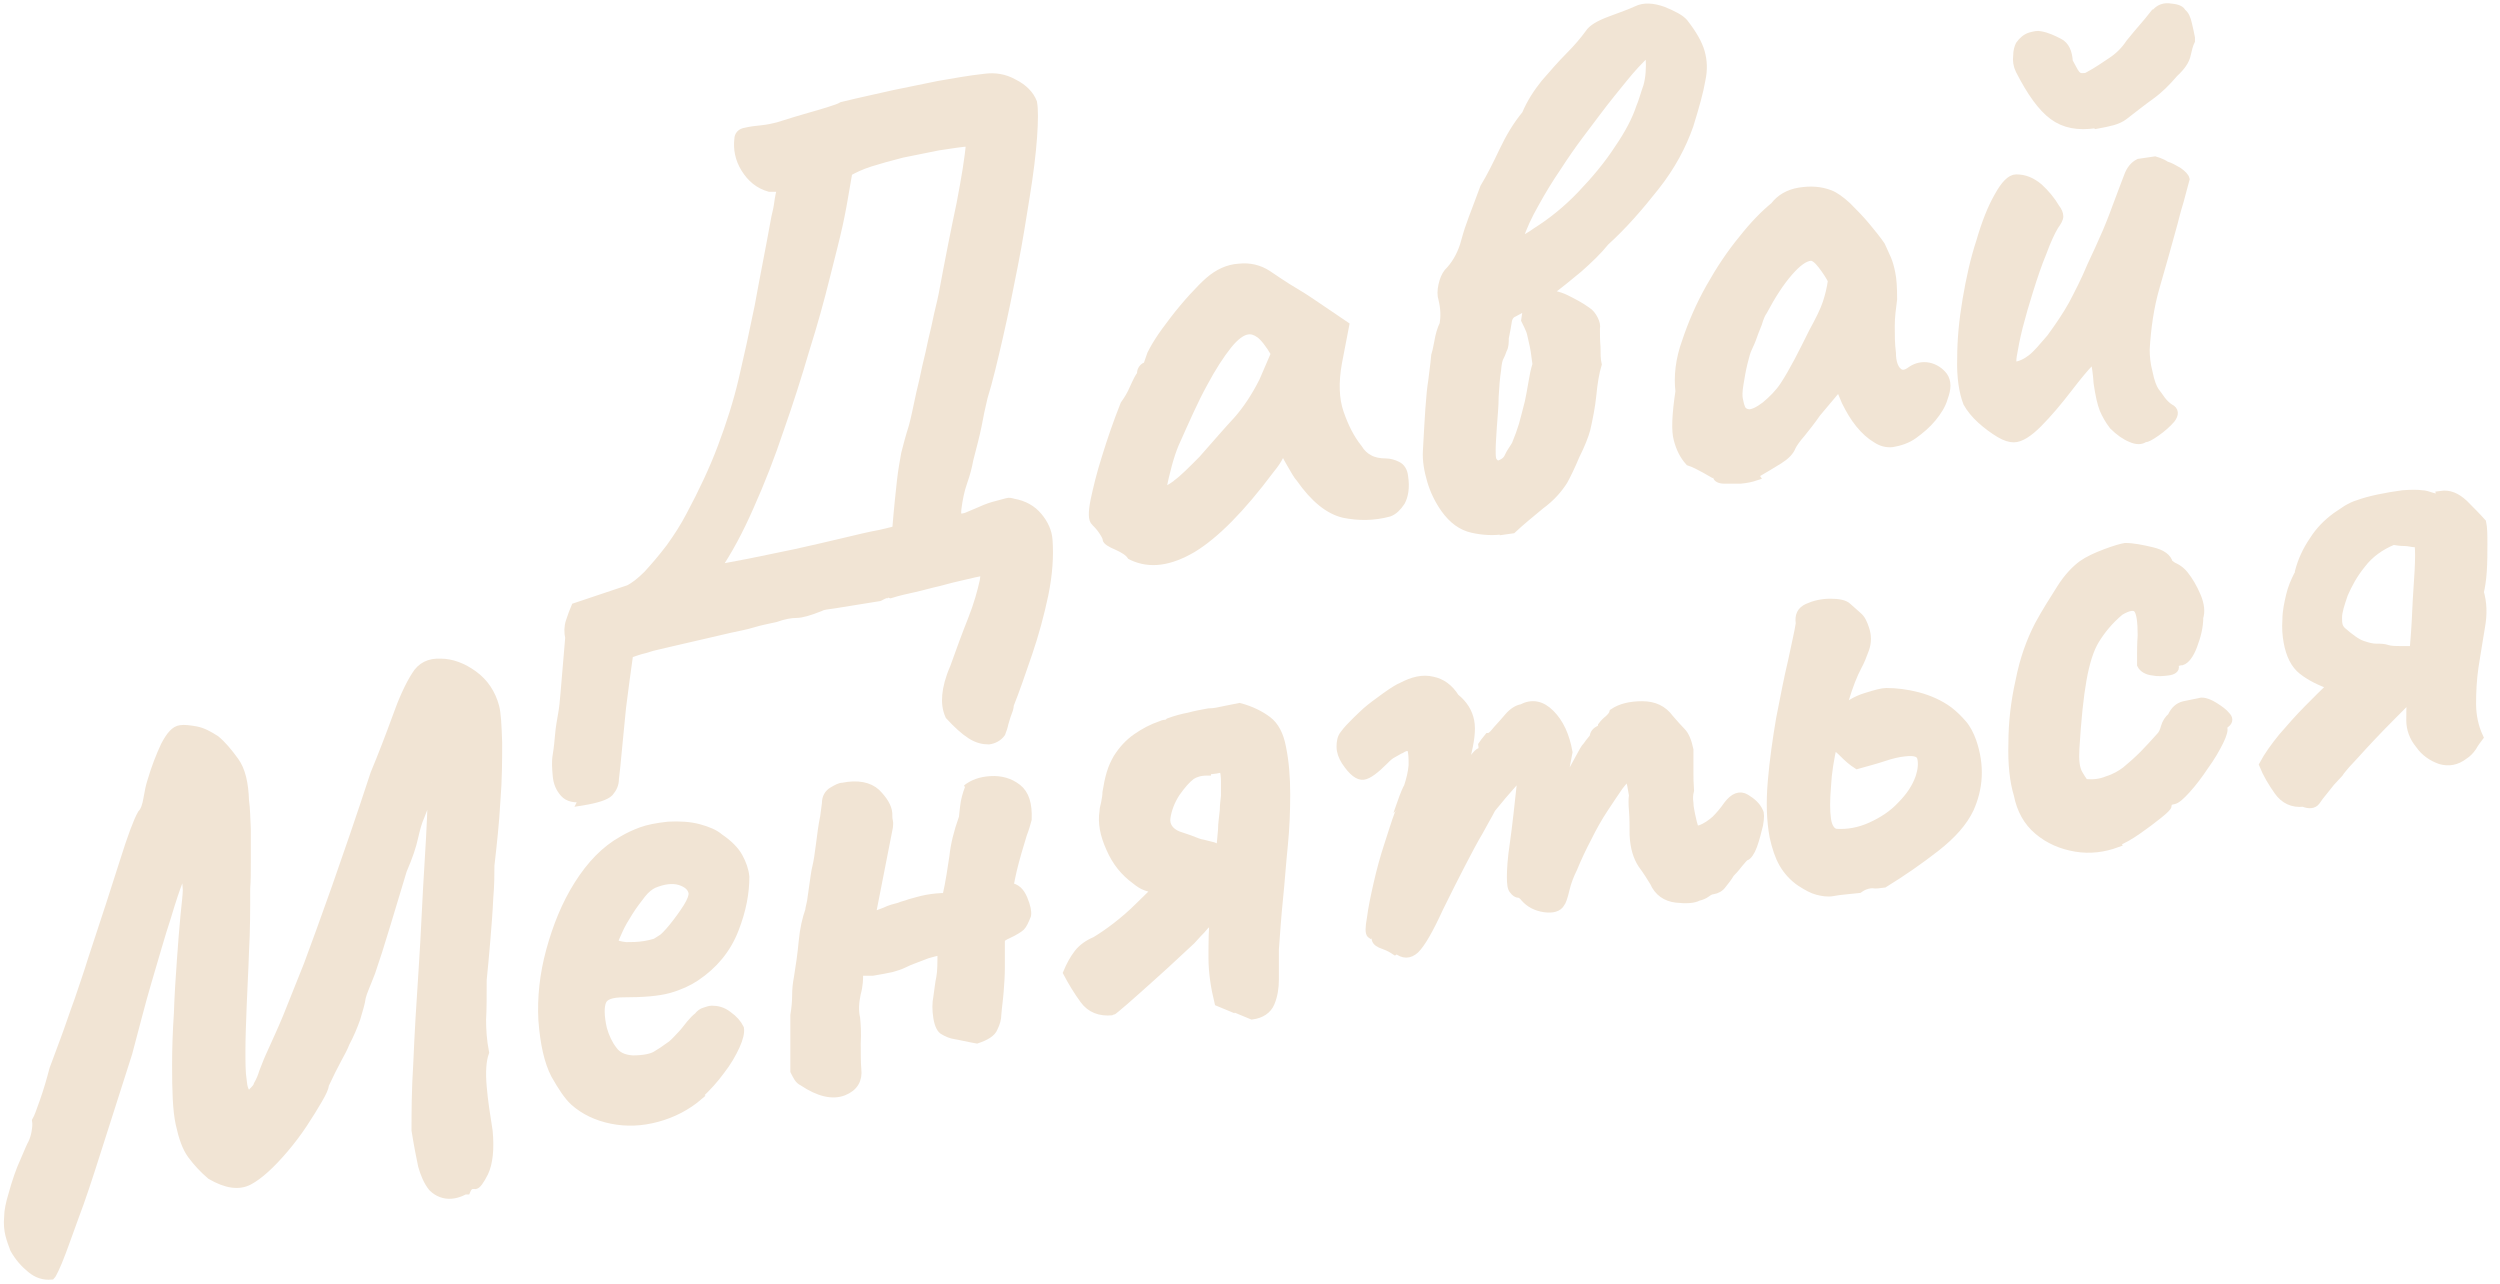 <svg width="74" height="38" viewBox="0 0 74 38" fill="none" xmlns="http://www.w3.org/2000/svg">
<g clip-path="url(#clip0_151_198)">
<path d="M17.278 23.613C17.014 23.648 16.82 23.613 16.696 23.471C16.573 23.329 16.502 23.169 16.485 22.956C16.467 22.744 16.45 22.548 16.485 22.353C16.52 22.14 16.538 21.945 16.555 21.75C16.573 21.537 16.608 21.342 16.643 21.147C16.679 20.952 16.696 20.757 16.714 20.544L16.855 18.876C16.82 18.716 16.82 18.557 16.873 18.397C16.925 18.237 16.978 18.096 17.031 17.971L18.618 17.439C18.759 17.368 18.953 17.226 19.165 17.013C19.376 16.783 19.605 16.517 19.834 16.215C20.064 15.896 20.258 15.594 20.434 15.257C20.804 14.565 21.122 13.891 21.368 13.235C21.615 12.578 21.827 11.922 21.985 11.248C22.144 10.574 22.303 9.846 22.462 9.066C22.602 8.285 22.779 7.416 22.955 6.44C22.99 6.298 23.026 6.138 23.043 5.997C23.061 5.855 23.096 5.695 23.131 5.553C23.079 5.553 23.008 5.553 22.92 5.553C22.832 5.553 22.779 5.553 22.779 5.553C22.462 5.464 22.232 5.269 22.056 4.985C21.88 4.701 21.827 4.4 21.862 4.116C21.862 4.01 21.933 3.921 22.074 3.903C22.215 3.868 22.373 3.85 22.55 3.832C22.726 3.814 22.885 3.779 23.026 3.743C23.414 3.619 23.713 3.531 23.96 3.46C24.207 3.389 24.401 3.335 24.559 3.282C24.718 3.229 24.842 3.194 24.93 3.14C25.512 2.998 26.023 2.892 26.481 2.786C26.922 2.697 27.363 2.608 27.786 2.519C28.209 2.448 28.668 2.36 29.161 2.307C29.443 2.271 29.725 2.307 30.007 2.466C30.29 2.608 30.483 2.803 30.572 3.034C30.607 3.229 30.607 3.566 30.572 4.063C30.536 4.56 30.466 5.127 30.36 5.784C30.254 6.44 30.148 7.132 30.007 7.842C29.866 8.569 29.725 9.261 29.567 9.953C29.408 10.645 29.267 11.248 29.108 11.762C29.038 12.046 28.985 12.312 28.932 12.596C28.879 12.862 28.791 13.199 28.685 13.607C28.65 13.802 28.597 14.015 28.509 14.264C28.421 14.512 28.368 14.778 28.332 15.062C28.315 15.222 28.332 15.31 28.403 15.328C28.474 15.328 28.562 15.328 28.703 15.257C28.844 15.204 28.985 15.133 29.161 15.062C29.337 14.991 29.479 14.955 29.619 14.92C29.69 14.902 29.761 14.884 29.814 14.867C29.866 14.849 29.937 14.867 29.99 14.884C30.307 14.938 30.554 15.08 30.73 15.293C30.907 15.505 31.012 15.736 31.03 15.984C31.065 16.463 31.03 16.996 30.907 17.599C30.783 18.184 30.625 18.77 30.431 19.337C30.237 19.905 30.06 20.419 29.884 20.863C29.884 20.952 29.849 21.04 29.814 21.129C29.778 21.218 29.761 21.306 29.725 21.413C29.708 21.502 29.672 21.608 29.637 21.697C29.549 21.821 29.408 21.892 29.267 21.91C29.108 21.91 28.932 21.874 28.738 21.75C28.544 21.626 28.332 21.431 28.103 21.182C28.015 20.987 27.997 20.792 28.015 20.579C28.033 20.366 28.103 20.082 28.244 19.763C28.421 19.266 28.597 18.787 28.773 18.344C28.95 17.9 29.055 17.51 29.126 17.191L29.161 16.907C28.932 16.942 28.72 16.996 28.491 17.049C28.262 17.102 28.033 17.155 27.786 17.226C27.539 17.279 27.31 17.35 27.063 17.404C26.816 17.457 26.587 17.51 26.358 17.581C26.305 17.563 26.27 17.546 26.235 17.581C26.199 17.581 26.129 17.616 26.023 17.67L24.701 17.883L24.454 17.918C24.454 17.918 24.33 17.936 24.277 17.971C23.96 18.096 23.731 18.166 23.572 18.166C23.414 18.166 23.202 18.202 22.955 18.291C22.726 18.344 22.514 18.379 22.285 18.45C22.056 18.521 21.827 18.557 21.598 18.61C21.368 18.663 21.139 18.716 20.91 18.77C20.681 18.823 20.452 18.876 20.222 18.929C19.993 18.983 19.764 19.036 19.535 19.089C19.376 19.124 19.235 19.16 19.076 19.213C18.918 19.249 18.777 19.302 18.618 19.355C18.547 19.852 18.477 20.384 18.407 20.934C18.354 21.502 18.301 21.981 18.265 22.389C18.23 22.797 18.195 23.027 18.195 23.063C18.195 23.205 18.142 23.329 18.036 23.453C17.93 23.56 17.666 23.648 17.225 23.719L17.278 23.613ZM21.174 16.854C21.404 16.8 21.739 16.747 22.179 16.659C22.602 16.57 23.061 16.481 23.555 16.375C24.031 16.268 24.507 16.162 24.947 16.055C25.388 15.949 25.758 15.86 26.058 15.807C26.358 15.736 26.517 15.7 26.534 15.683C26.587 15.026 26.64 14.547 26.675 14.228C26.71 13.909 26.763 13.643 26.799 13.43C26.852 13.217 26.922 12.951 27.028 12.614C27.098 12.348 27.151 12.082 27.204 11.833C27.257 11.567 27.328 11.319 27.38 11.053C27.433 10.786 27.504 10.538 27.557 10.272C27.61 10.006 27.68 9.758 27.733 9.491C27.786 9.225 27.857 8.977 27.909 8.711C28.103 7.664 28.28 6.777 28.438 6.032C28.579 5.287 28.685 4.684 28.72 4.205C28.438 4.222 28.121 4.276 27.768 4.329C27.416 4.4 27.063 4.471 26.71 4.542C26.358 4.631 26.041 4.719 25.758 4.808C25.476 4.897 25.265 5.003 25.106 5.092L24.965 5.908C24.965 5.908 24.912 6.227 24.824 6.635C24.736 7.043 24.595 7.575 24.436 8.214C24.277 8.853 24.084 9.562 23.837 10.343C23.608 11.123 23.361 11.904 23.079 12.702C22.814 13.501 22.514 14.264 22.197 14.973C21.88 15.7 21.545 16.322 21.192 16.836L21.174 16.854Z" fill="#F1E4D4" stroke="#F1E4D4" stroke-width="0.25"/>
<path d="M33.481 16.445C33.41 16.339 33.269 16.25 33.075 16.161C32.864 16.073 32.758 16.002 32.758 15.948C32.758 15.895 32.705 15.807 32.634 15.7C32.564 15.594 32.476 15.505 32.423 15.452C32.335 15.381 32.335 15.168 32.405 14.813C32.476 14.476 32.581 14.033 32.74 13.536C32.899 13.021 33.075 12.507 33.287 11.975C33.375 11.851 33.481 11.691 33.569 11.478C33.657 11.283 33.727 11.141 33.78 11.088C33.78 11.034 33.78 10.981 33.816 10.928C33.851 10.875 33.904 10.839 33.957 10.839L34.08 10.485C34.08 10.485 34.168 10.307 34.292 10.112C34.415 9.917 34.574 9.704 34.75 9.473C34.926 9.243 35.12 9.012 35.314 8.799C35.508 8.586 35.667 8.427 35.79 8.32C36.055 8.09 36.354 7.948 36.672 7.93C36.989 7.894 37.271 7.965 37.518 8.125C37.571 8.16 37.677 8.231 37.835 8.338C37.994 8.444 38.188 8.569 38.4 8.693C38.611 8.817 38.787 8.941 38.946 9.047L39.81 9.633L39.598 10.733C39.493 11.318 39.51 11.815 39.651 12.223C39.792 12.631 39.969 12.986 40.198 13.27C40.286 13.412 40.392 13.518 40.533 13.589C40.656 13.66 40.833 13.695 41.026 13.695C41.132 13.695 41.256 13.731 41.361 13.784C41.467 13.837 41.538 13.944 41.555 14.104C41.608 14.441 41.555 14.689 41.467 14.849C41.361 15.008 41.256 15.115 41.115 15.168C40.656 15.292 40.215 15.292 39.775 15.203C39.334 15.097 38.911 14.76 38.488 14.157C38.417 14.086 38.329 13.926 38.206 13.713C38.082 13.5 38.012 13.358 37.994 13.287C37.941 13.358 37.888 13.465 37.818 13.589C37.747 13.713 37.659 13.82 37.589 13.908C36.725 15.062 35.967 15.824 35.297 16.232C34.627 16.623 34.045 16.711 33.516 16.463L33.481 16.445ZM34.838 14.316C35.032 14.175 35.279 13.926 35.596 13.607C36.019 13.128 36.354 12.738 36.636 12.436C36.901 12.134 37.165 11.744 37.395 11.283L37.747 10.467C37.571 10.165 37.412 9.97 37.289 9.881C37.165 9.793 37.042 9.757 36.936 9.775C36.76 9.793 36.548 9.952 36.337 10.218C36.125 10.485 35.878 10.857 35.614 11.354C35.349 11.833 35.085 12.436 34.768 13.146C34.627 13.483 34.503 13.944 34.38 14.547C34.486 14.547 34.627 14.476 34.821 14.334L34.838 14.316Z" fill="#F1E4D4" stroke="#F1E4D4" stroke-width="0.25"/>
<path d="M44.517 15.682C44.218 15.736 43.9 15.718 43.583 15.647C43.266 15.576 43.001 15.381 42.772 15.062C42.596 14.813 42.455 14.529 42.367 14.228C42.278 13.926 42.225 13.625 42.243 13.341C42.296 12.383 42.331 11.691 42.402 11.265C42.455 10.822 42.49 10.573 42.49 10.52C42.508 10.467 42.543 10.325 42.578 10.13C42.613 9.917 42.666 9.739 42.737 9.597C42.772 9.385 42.772 9.136 42.702 8.852C42.666 8.746 42.666 8.604 42.702 8.444C42.737 8.285 42.79 8.161 42.86 8.072C43.072 7.859 43.23 7.593 43.336 7.273C43.371 7.167 43.407 7.007 43.477 6.794C43.548 6.582 43.636 6.351 43.724 6.12C43.812 5.89 43.883 5.695 43.936 5.553C44.13 5.233 44.306 4.879 44.5 4.47C44.694 4.062 44.905 3.708 45.17 3.388C45.311 3.051 45.505 2.75 45.734 2.466C45.981 2.182 46.21 1.916 46.457 1.668C46.704 1.419 46.898 1.189 47.039 0.993C47.127 0.851 47.338 0.727 47.673 0.603C48.008 0.479 48.255 0.39 48.449 0.301C48.661 0.195 48.925 0.213 49.225 0.319C49.525 0.443 49.736 0.55 49.842 0.674C50.106 1.011 50.265 1.295 50.336 1.543C50.406 1.792 50.424 2.058 50.353 2.377C50.3 2.696 50.177 3.14 50.001 3.708C49.789 4.311 49.472 4.914 48.996 5.517C48.52 6.12 48.044 6.67 47.515 7.149C47.285 7.433 47.021 7.682 46.721 7.948C46.422 8.196 46.139 8.427 45.875 8.622C45.699 8.746 45.54 8.852 45.346 8.959C45.17 9.065 44.993 9.154 44.8 9.26C44.711 9.296 44.641 9.385 44.623 9.527C44.606 9.651 44.57 9.828 44.535 10.005C44.535 10.13 44.535 10.254 44.482 10.343C44.447 10.449 44.412 10.52 44.394 10.556C44.359 10.609 44.324 10.733 44.306 10.963C44.271 11.176 44.253 11.443 44.235 11.744C44.235 12.046 44.2 12.347 44.182 12.631C44.165 12.915 44.147 13.146 44.147 13.305C44.147 13.465 44.147 13.571 44.182 13.642C44.218 13.695 44.271 13.749 44.341 13.767C44.5 13.713 44.606 13.642 44.658 13.518C44.711 13.394 44.8 13.287 44.87 13.163C44.958 12.95 45.029 12.755 45.082 12.578C45.135 12.4 45.187 12.17 45.258 11.904C45.293 11.744 45.328 11.549 45.364 11.336C45.399 11.123 45.434 10.946 45.487 10.786C45.452 10.485 45.417 10.272 45.381 10.13C45.346 9.988 45.328 9.864 45.293 9.775C45.258 9.686 45.205 9.58 45.152 9.473C45.205 9.083 45.258 8.852 45.328 8.764C45.399 8.693 45.487 8.657 45.593 8.675C45.875 8.693 46.139 8.746 46.351 8.852C46.563 8.959 46.774 9.065 46.968 9.207C47.056 9.26 47.127 9.349 47.18 9.456C47.233 9.562 47.25 9.651 47.233 9.722C47.233 9.899 47.233 10.076 47.25 10.272C47.25 10.467 47.25 10.644 47.285 10.786C47.215 11.017 47.162 11.318 47.127 11.691C47.092 12.046 47.021 12.383 46.95 12.702C46.898 12.897 46.792 13.163 46.633 13.483C46.492 13.82 46.369 14.068 46.281 14.228C46.122 14.476 45.91 14.725 45.593 14.955C45.293 15.204 45.011 15.434 44.764 15.665L44.517 15.7V15.682ZM44.958 7.078C44.958 7.078 45.135 7.078 45.223 7.025C45.311 6.972 45.399 6.919 45.469 6.865C45.946 6.564 46.386 6.209 46.809 5.766C47.233 5.322 47.603 4.879 47.903 4.417C48.22 3.956 48.431 3.548 48.555 3.175C48.625 3.016 48.678 2.803 48.767 2.555C48.837 2.306 48.855 2.022 48.837 1.703L48.749 1.561C48.52 1.774 48.29 2.022 48.061 2.306C47.832 2.59 47.55 2.927 47.233 3.353C47.109 3.513 46.95 3.725 46.739 4.009C46.527 4.293 46.316 4.595 46.087 4.949C45.857 5.287 45.628 5.659 45.434 6.014C45.223 6.386 45.064 6.724 44.958 7.061V7.078Z" fill="#F1E4D4" stroke="#F1E4D4" stroke-width="0.25"/>
<path d="M51.958 14.104C51.852 14.139 51.711 14.175 51.517 14.192C51.34 14.192 51.182 14.192 51.041 14.192C50.9 14.192 50.829 14.139 50.829 14.104C50.829 14.033 50.776 13.997 50.706 14.015C50.371 13.82 50.124 13.696 50.001 13.66C49.842 13.483 49.736 13.27 49.666 13.004C49.595 12.755 49.613 12.277 49.718 11.585C49.666 11.141 49.718 10.644 49.912 10.112C50.089 9.58 50.318 9.048 50.618 8.515C50.917 7.983 51.235 7.504 51.587 7.079C51.922 6.653 52.24 6.333 52.522 6.103C52.698 5.872 52.945 5.73 53.262 5.677C53.597 5.624 53.879 5.642 54.161 5.748C54.303 5.801 54.479 5.925 54.673 6.103C54.867 6.298 55.061 6.493 55.237 6.706C55.413 6.919 55.572 7.114 55.678 7.274C55.748 7.416 55.801 7.558 55.854 7.664C55.907 7.788 55.942 7.912 55.977 8.09C56.013 8.249 56.03 8.515 56.03 8.853C55.995 9.119 55.96 9.385 55.96 9.651C55.96 9.917 55.96 10.183 55.995 10.449C55.995 10.715 56.066 10.91 56.171 10.999C56.277 11.106 56.418 11.088 56.577 10.964C56.736 10.857 56.912 10.822 57.088 10.857C57.264 10.893 57.423 10.999 57.529 11.141C57.635 11.301 57.635 11.496 57.529 11.78C57.476 11.975 57.353 12.17 57.194 12.365C57.035 12.56 56.841 12.72 56.647 12.862C56.453 13.004 56.224 13.075 56.013 13.11C55.854 13.128 55.695 13.092 55.537 12.986C55.36 12.88 55.202 12.738 55.043 12.543C54.884 12.347 54.761 12.134 54.637 11.886L54.444 11.425L53.773 12.223C53.615 12.454 53.456 12.649 53.315 12.826C53.157 13.004 53.068 13.146 53.033 13.217C52.98 13.359 52.857 13.483 52.663 13.607C52.469 13.731 52.222 13.873 51.922 14.05L51.958 14.104ZM52.257 12.01C52.469 11.833 52.663 11.638 52.804 11.425C52.945 11.212 53.086 10.964 53.227 10.698C53.368 10.431 53.509 10.148 53.668 9.828C53.862 9.473 54.003 9.19 54.073 8.977C54.144 8.764 54.197 8.551 54.232 8.303C54.161 8.161 54.056 8.001 53.932 7.841C53.809 7.682 53.703 7.593 53.597 7.593C53.403 7.611 53.192 7.77 52.945 8.054C52.698 8.338 52.451 8.711 52.187 9.207C52.134 9.278 52.081 9.402 52.028 9.58C51.958 9.74 51.905 9.899 51.852 10.041C51.799 10.183 51.746 10.272 51.728 10.325C51.693 10.396 51.658 10.52 51.605 10.733C51.552 10.946 51.517 11.159 51.482 11.372C51.446 11.585 51.446 11.726 51.464 11.815C51.482 11.904 51.499 11.993 51.535 12.081C51.57 12.17 51.64 12.223 51.764 12.241C51.887 12.241 52.046 12.17 52.257 12.01Z" fill="#F1E4D4" stroke="#F1E4D4" stroke-width="0.25"/>
<path d="M63.47 12.968C63.382 13.039 63.241 13.039 63.083 12.968C62.906 12.897 62.73 12.773 62.553 12.596C62.43 12.436 62.342 12.277 62.272 12.117C62.201 11.939 62.148 11.691 62.095 11.336C62.078 11.052 62.042 10.857 62.025 10.751C62.007 10.644 61.937 10.644 61.831 10.751C61.725 10.857 61.513 11.106 61.214 11.496C60.914 11.886 60.614 12.241 60.332 12.525C60.05 12.809 59.803 12.968 59.609 12.968C59.503 12.968 59.362 12.933 59.186 12.826C59.01 12.72 58.816 12.578 58.639 12.418C58.463 12.259 58.322 12.081 58.234 11.922C58.111 11.602 58.04 11.159 58.058 10.609C58.058 10.059 58.111 9.491 58.216 8.87C58.322 8.249 58.446 7.682 58.622 7.149C58.781 6.6 58.957 6.156 59.151 5.819C59.345 5.464 59.521 5.287 59.68 5.287C59.927 5.287 60.138 5.375 60.35 5.553C60.544 5.73 60.72 5.943 60.843 6.156C60.914 6.245 60.949 6.333 60.949 6.404C60.949 6.475 60.896 6.564 60.808 6.688C60.702 6.866 60.579 7.132 60.456 7.469C60.315 7.806 60.191 8.178 60.068 8.569C59.944 8.959 59.838 9.332 59.75 9.669C59.662 10.023 59.609 10.307 59.574 10.52C59.539 10.733 59.574 10.839 59.609 10.839C59.803 10.822 59.98 10.733 60.138 10.609C60.297 10.485 60.473 10.272 60.702 10.006C60.949 9.669 61.178 9.332 61.355 9.012C61.531 8.675 61.725 8.303 61.901 7.877C62.042 7.575 62.201 7.238 62.36 6.866C62.518 6.493 62.606 6.245 62.659 6.103C62.8 5.713 62.924 5.411 62.994 5.216C63.065 5.021 63.171 4.896 63.312 4.825L63.788 4.755C63.788 4.755 63.982 4.808 64.105 4.896C64.228 4.932 64.352 5.003 64.475 5.074C64.599 5.163 64.669 5.234 64.687 5.304C64.652 5.446 64.581 5.677 64.51 5.961C64.422 6.245 64.37 6.458 64.334 6.6C64.158 7.238 63.982 7.877 63.805 8.48C63.629 9.083 63.541 9.722 63.506 10.343C63.506 10.538 63.523 10.768 63.594 11.035C63.647 11.301 63.717 11.478 63.788 11.585C63.841 11.656 63.911 11.744 63.982 11.851C64.052 11.939 64.14 12.028 64.228 12.081C64.37 12.152 64.37 12.259 64.264 12.401C64.14 12.543 63.999 12.667 63.823 12.791C63.647 12.915 63.541 12.968 63.488 12.968H63.47ZM62.007 3.672C61.513 3.743 61.108 3.672 60.773 3.424C60.438 3.176 60.12 2.732 59.785 2.076C59.715 1.934 59.697 1.792 59.715 1.65C59.715 1.508 59.75 1.402 59.785 1.331C59.874 1.206 59.98 1.118 60.103 1.082C60.226 1.047 60.332 1.029 60.385 1.047C60.596 1.082 60.773 1.171 60.949 1.26C61.126 1.348 61.214 1.544 61.231 1.827C61.267 1.898 61.302 1.952 61.337 2.022C61.372 2.076 61.39 2.129 61.408 2.147C61.461 2.235 61.531 2.289 61.619 2.289C61.707 2.289 61.76 2.289 61.813 2.253C62.078 2.111 62.307 1.952 62.518 1.81C62.73 1.668 62.906 1.49 63.047 1.277C63.188 1.1 63.312 0.958 63.417 0.834C63.523 0.71 63.647 0.568 63.77 0.408H63.788C63.911 0.248 64.07 0.195 64.264 0.231C64.458 0.248 64.563 0.302 64.581 0.373C64.669 0.426 64.722 0.55 64.757 0.71C64.793 0.869 64.828 1.011 64.846 1.118V1.206C64.793 1.313 64.757 1.455 64.722 1.614C64.687 1.792 64.563 1.969 64.352 2.164C64.123 2.431 63.911 2.643 63.664 2.821C63.417 2.998 63.171 3.193 62.871 3.424C62.783 3.495 62.659 3.548 62.536 3.584C62.413 3.619 62.236 3.655 62.042 3.69L62.007 3.672Z" fill="#F1E4D4" stroke="#F1E4D4" stroke-width="0.25"/>
<path d="M13.752 35.232C13.752 35.232 13.575 35.339 13.364 35.357C13.152 35.374 12.959 35.303 12.8 35.144C12.659 34.966 12.571 34.753 12.5 34.505C12.447 34.257 12.377 33.902 12.306 33.458C12.306 32.962 12.306 32.288 12.359 31.454C12.394 30.62 12.447 29.697 12.518 28.668C12.588 27.64 12.623 26.593 12.694 25.511C12.729 24.996 12.747 24.57 12.764 24.216C12.782 23.861 12.782 23.506 12.782 23.151C12.782 23.187 12.764 23.204 12.747 23.24C12.747 23.275 12.712 23.311 12.712 23.329C12.712 23.364 12.712 23.382 12.694 23.417C12.641 23.63 12.553 23.878 12.447 24.145C12.359 24.34 12.306 24.553 12.253 24.783C12.2 25.032 12.095 25.351 11.918 25.759C11.777 26.22 11.618 26.753 11.442 27.338C11.266 27.923 11.107 28.42 10.984 28.775C10.913 28.952 10.86 29.094 10.807 29.218C10.755 29.343 10.719 29.449 10.702 29.52C10.684 29.68 10.614 29.892 10.543 30.141C10.455 30.389 10.349 30.638 10.226 30.868C10.173 31.01 10.085 31.17 9.979 31.365C9.873 31.56 9.75 31.808 9.609 32.11C9.609 32.199 9.538 32.341 9.415 32.554C9.291 32.767 9.15 32.997 8.974 33.263C8.798 33.529 8.621 33.76 8.427 33.991C8.022 34.469 7.669 34.789 7.37 34.949C7.07 35.108 6.7 35.055 6.241 34.789C6.012 34.594 5.836 34.399 5.677 34.186C5.518 33.973 5.413 33.671 5.324 33.263C5.236 32.855 5.219 32.288 5.219 31.525C5.219 31.046 5.236 30.531 5.272 29.999C5.289 29.467 5.324 28.934 5.36 28.438C5.395 27.941 5.43 27.498 5.465 27.125C5.501 26.753 5.536 26.486 5.536 26.344C5.518 25.99 5.483 25.794 5.448 25.794C5.413 25.794 5.36 25.865 5.289 26.078C5.219 26.256 5.095 26.61 4.937 27.143C4.76 27.675 4.584 28.314 4.372 29.023C4.161 29.733 3.984 30.46 3.791 31.17C3.42 32.341 3.103 33.316 2.856 34.097C2.609 34.878 2.398 35.516 2.221 35.977C2.045 36.456 1.922 36.811 1.834 37.042C1.745 37.273 1.675 37.45 1.622 37.556C1.569 37.663 1.534 37.734 1.516 37.752C1.305 37.769 1.111 37.716 0.917 37.556C0.723 37.397 0.564 37.219 0.423 36.971C0.37 36.829 0.317 36.687 0.282 36.545C0.247 36.403 0.229 36.226 0.247 36.031C0.247 35.836 0.3 35.605 0.37 35.374C0.476 34.984 0.599 34.629 0.723 34.363C0.846 34.079 0.917 33.902 0.952 33.849C1.005 33.742 1.04 33.618 1.058 33.512C1.075 33.405 1.093 33.281 1.075 33.175C1.128 33.086 1.199 32.891 1.305 32.589C1.41 32.288 1.499 31.986 1.587 31.649C1.657 31.454 1.763 31.17 1.904 30.797C2.045 30.425 2.169 30.034 2.327 29.609C2.468 29.183 2.609 28.793 2.715 28.438C3.121 27.214 3.438 26.238 3.667 25.511C3.896 24.783 4.073 24.304 4.196 24.091C4.284 24.003 4.337 23.843 4.372 23.63C4.408 23.417 4.443 23.258 4.478 23.151C4.602 22.725 4.743 22.371 4.884 22.069C5.042 21.767 5.183 21.608 5.342 21.59C5.448 21.572 5.606 21.59 5.8 21.625C5.994 21.661 6.188 21.767 6.382 21.892C6.576 22.051 6.752 22.264 6.946 22.53C7.14 22.796 7.229 23.187 7.246 23.701C7.281 23.932 7.281 24.198 7.299 24.535C7.299 24.854 7.299 25.174 7.299 25.493C7.299 25.812 7.299 26.078 7.281 26.291C7.281 26.948 7.281 27.551 7.246 28.154C7.229 28.739 7.193 29.289 7.176 29.786C7.158 30.283 7.14 30.709 7.14 31.081C7.14 31.454 7.14 31.755 7.176 31.968C7.193 32.199 7.246 32.341 7.334 32.394C7.387 32.394 7.44 32.376 7.493 32.305C7.564 32.234 7.616 32.181 7.634 32.11C7.705 31.986 7.757 31.862 7.793 31.738C7.846 31.613 7.898 31.454 7.987 31.259C8.145 30.904 8.322 30.531 8.498 30.105C8.674 29.68 8.868 29.165 9.115 28.562C9.344 27.941 9.626 27.178 9.944 26.273C10.261 25.369 10.649 24.251 11.09 22.903C11.319 22.353 11.53 21.803 11.724 21.271C11.918 20.721 12.112 20.295 12.306 19.993C12.465 19.727 12.712 19.603 13.047 19.621C13.364 19.621 13.699 19.745 14.016 19.976C14.334 20.206 14.545 20.526 14.651 20.916C14.704 21.111 14.722 21.466 14.739 21.98C14.739 22.495 14.739 23.062 14.686 23.719C14.651 24.358 14.581 24.996 14.51 25.617C14.51 25.865 14.51 26.185 14.475 26.593C14.457 27.001 14.422 27.427 14.387 27.852C14.351 28.278 14.316 28.668 14.281 29.006C14.281 29.502 14.281 29.892 14.263 30.176C14.263 30.46 14.281 30.797 14.351 31.152C14.263 31.4 14.245 31.738 14.281 32.163C14.316 32.589 14.387 33.033 14.457 33.476C14.51 34.026 14.457 34.434 14.334 34.7C14.21 34.949 14.104 35.09 14.052 35.073C13.928 35.055 13.858 35.108 13.805 35.232H13.752Z" fill="#F1E4D4" stroke="#F1E4D4" stroke-width="0.25"/>
<path d="M20.698 32.429C20.328 32.749 19.905 32.962 19.447 33.086C18.988 33.21 18.547 33.228 18.107 33.139C17.666 33.05 17.296 32.873 16.996 32.607C16.82 32.447 16.643 32.181 16.432 31.809C16.238 31.436 16.114 30.904 16.061 30.194C16.026 29.538 16.097 28.846 16.291 28.136C16.485 27.427 16.749 26.77 17.119 26.185C17.49 25.599 17.913 25.156 18.424 24.872C18.6 24.766 18.794 24.677 18.988 24.606C19.182 24.535 19.447 24.482 19.782 24.446C20.116 24.429 20.416 24.446 20.681 24.517C20.945 24.588 21.157 24.677 21.298 24.801C21.562 24.979 21.756 25.174 21.862 25.369C21.968 25.564 22.038 25.759 22.056 25.954C22.056 26.416 21.968 26.93 21.738 27.515C21.509 28.101 21.122 28.562 20.593 28.917C20.381 29.059 20.116 29.183 19.799 29.272C19.482 29.36 19.041 29.396 18.459 29.396C18.107 29.396 17.895 29.467 17.825 29.627C17.754 29.786 17.754 30.07 17.842 30.46C17.913 30.709 18.018 30.922 18.142 31.081C18.265 31.259 18.459 31.347 18.724 31.365C19.059 31.365 19.288 31.312 19.411 31.241C19.535 31.17 19.693 31.064 19.887 30.922C19.993 30.833 20.081 30.727 20.169 30.638C20.258 30.549 20.346 30.425 20.434 30.318C20.522 30.212 20.593 30.141 20.663 30.088C20.716 30.017 20.787 29.964 20.857 29.946C20.927 29.928 20.998 29.893 21.069 29.893C21.227 29.893 21.386 29.928 21.545 30.052C21.721 30.177 21.827 30.301 21.897 30.443C21.915 30.549 21.88 30.727 21.774 30.957C21.668 31.188 21.527 31.436 21.333 31.684C21.139 31.951 20.927 32.181 20.681 32.412L20.698 32.429ZM19.552 27.817C19.64 27.764 19.764 27.64 19.923 27.445C20.081 27.249 20.222 27.054 20.346 26.859C20.469 26.664 20.522 26.504 20.504 26.416C20.469 26.256 20.346 26.149 20.134 26.078C19.905 26.008 19.64 26.043 19.341 26.167C19.235 26.22 19.112 26.309 18.988 26.469C18.865 26.628 18.741 26.788 18.618 26.983C18.494 27.178 18.389 27.356 18.318 27.515C18.248 27.675 18.177 27.817 18.16 27.906C18.23 27.959 18.354 27.994 18.53 28.012C18.706 28.012 18.882 28.012 19.094 27.977C19.305 27.941 19.464 27.888 19.588 27.835L19.552 27.817Z" fill="#F1E4D4" stroke="#F1E4D4" stroke-width="0.25"/>
<path d="M28.614 23.346C28.791 23.204 29.02 23.116 29.32 23.098C29.619 23.08 29.884 23.151 30.113 23.328C30.342 23.506 30.43 23.808 30.413 24.251C30.378 24.375 30.342 24.517 30.272 24.695C30.219 24.872 30.166 25.049 30.113 25.227C30.06 25.422 30.007 25.599 29.972 25.759C29.937 25.919 29.902 26.078 29.884 26.185V26.256C30.078 26.273 30.201 26.398 30.29 26.61C30.378 26.823 30.413 26.983 30.395 27.09C30.325 27.267 30.272 27.373 30.219 27.427C30.166 27.48 30.025 27.568 29.796 27.675C29.743 27.693 29.708 27.728 29.672 27.746C29.637 27.764 29.619 27.799 29.619 27.87C29.619 28.136 29.619 28.402 29.619 28.633C29.619 28.881 29.602 29.112 29.584 29.343C29.567 29.573 29.531 29.804 29.514 30.034C29.514 30.159 29.478 30.283 29.408 30.425C29.355 30.567 29.179 30.673 28.914 30.762C28.614 30.709 28.403 30.655 28.28 30.637C28.156 30.62 28.033 30.567 27.945 30.513C27.856 30.478 27.786 30.336 27.751 30.123C27.715 29.892 27.715 29.697 27.751 29.52C27.786 29.289 27.803 29.094 27.839 28.934C27.874 28.757 27.874 28.491 27.874 28.136C27.715 28.172 27.574 28.207 27.451 28.243C27.328 28.296 27.204 28.331 27.081 28.384C26.975 28.42 26.852 28.473 26.746 28.526C26.64 28.58 26.517 28.615 26.393 28.651L26.129 28.704C26.023 28.722 25.935 28.739 25.829 28.757C25.723 28.757 25.617 28.757 25.494 28.757L25.423 28.828C25.423 28.97 25.423 29.165 25.353 29.413C25.3 29.662 25.282 29.91 25.335 30.141C25.353 30.318 25.37 30.567 25.353 30.886C25.353 31.205 25.353 31.454 25.37 31.649C25.406 31.95 25.282 32.181 24.965 32.305C24.648 32.429 24.242 32.341 23.766 32.021C23.696 31.986 23.66 31.95 23.625 31.897C23.59 31.844 23.555 31.773 23.519 31.702V30.052C23.555 29.839 23.572 29.644 23.572 29.467C23.572 29.289 23.59 29.112 23.625 28.934C23.678 28.597 23.731 28.26 23.766 27.87C23.801 27.497 23.872 27.196 23.96 26.948C23.96 26.894 23.995 26.788 24.013 26.681C24.031 26.575 24.048 26.433 24.066 26.309C24.084 26.185 24.101 26.043 24.119 25.936C24.136 25.812 24.154 25.723 24.172 25.652C24.207 25.511 24.242 25.28 24.277 24.996C24.313 24.712 24.348 24.428 24.401 24.18C24.436 23.932 24.454 23.79 24.454 23.772C24.454 23.612 24.524 23.488 24.648 23.417C24.771 23.346 24.859 23.293 24.947 23.293C25.388 23.204 25.723 23.275 25.935 23.47C26.146 23.683 26.27 23.878 26.287 24.074C26.287 24.162 26.287 24.233 26.305 24.304C26.323 24.375 26.305 24.428 26.305 24.482L25.811 27.001V27.107C25.935 27.09 26.058 27.036 26.199 26.983C26.34 26.912 26.481 26.877 26.622 26.841C26.693 26.806 26.799 26.788 26.94 26.735C27.081 26.699 27.239 26.646 27.433 26.61C27.627 26.575 27.821 26.557 28.015 26.557C28.121 26.096 28.174 25.688 28.227 25.351C28.262 25.014 28.35 24.641 28.509 24.198C28.509 24.162 28.526 24.056 28.544 23.878C28.562 23.701 28.614 23.506 28.685 23.328L28.614 23.346Z" fill="#F1E4D4" stroke="#F1E4D4" stroke-width="0.25"/>
<path d="M36.584 29.875C36.407 29.804 36.249 29.733 36.072 29.662C35.967 29.236 35.896 28.793 35.896 28.349C35.896 27.906 35.896 27.462 35.949 27.019L35.808 27.214C35.808 27.214 35.72 27.356 35.649 27.409C35.596 27.48 35.526 27.551 35.455 27.622C35.385 27.693 35.332 27.764 35.261 27.835C35.208 27.888 35.05 28.03 34.821 28.243C34.591 28.456 34.327 28.704 34.045 28.952C33.763 29.201 33.516 29.431 33.287 29.626C33.057 29.822 32.934 29.928 32.916 29.928C32.564 29.963 32.282 29.857 32.088 29.591C31.894 29.325 31.735 29.059 31.594 28.793C31.682 28.58 31.788 28.385 31.912 28.225C32.035 28.065 32.211 27.941 32.423 27.852C32.599 27.746 32.811 27.604 33.04 27.427C33.269 27.249 33.498 27.054 33.71 26.841C33.921 26.628 34.115 26.451 34.256 26.309C34.133 26.309 34.027 26.273 33.921 26.238C33.816 26.203 33.71 26.131 33.604 26.043C33.287 25.812 33.04 25.511 32.864 25.103C32.687 24.712 32.617 24.358 32.67 24.02C32.67 23.932 32.705 23.843 32.722 23.737C32.74 23.648 32.758 23.541 32.758 23.453C32.793 23.24 32.828 23.062 32.881 22.885C32.934 22.708 33.005 22.566 33.075 22.442C33.234 22.193 33.41 21.998 33.639 21.838C33.868 21.679 34.098 21.555 34.362 21.466C34.397 21.448 34.45 21.43 34.486 21.43C34.521 21.43 34.574 21.413 34.609 21.377C34.803 21.306 34.997 21.253 35.191 21.217C35.385 21.164 35.579 21.129 35.773 21.093C35.931 21.093 36.09 21.058 36.249 21.022L36.689 20.934C37.024 21.022 37.306 21.164 37.518 21.324C37.73 21.483 37.871 21.75 37.941 22.122C38.029 22.548 38.065 23.009 38.065 23.506C38.065 24.003 38.047 24.499 37.994 25.032C37.941 25.546 37.906 26.078 37.853 26.593C37.8 27.107 37.765 27.622 37.73 28.101C37.73 28.243 37.73 28.402 37.73 28.544C37.73 28.686 37.73 28.846 37.73 28.988C37.73 29.236 37.694 29.467 37.606 29.68C37.518 29.892 37.324 30.017 37.06 30.052C36.883 29.981 36.725 29.91 36.548 29.839L36.584 29.875ZM35.72 22.832C35.526 22.832 35.367 22.885 35.261 22.956C35.12 23.062 34.979 23.222 34.803 23.471C34.644 23.719 34.556 23.967 34.521 24.198C34.486 24.428 34.609 24.624 34.873 24.73C34.979 24.765 35.085 24.801 35.191 24.837C35.297 24.872 35.402 24.925 35.526 24.961C35.632 24.978 35.737 25.014 35.825 25.032C35.931 25.049 36.019 25.103 36.125 25.156C36.143 24.961 36.16 24.765 36.178 24.57C36.178 24.375 36.213 24.18 36.231 23.985C36.231 23.843 36.249 23.701 36.266 23.559C36.266 23.417 36.266 23.275 36.266 23.133C36.266 22.991 36.249 22.85 36.213 22.725C36.072 22.761 35.914 22.796 35.72 22.796V22.832Z" fill="#F1E4D4" stroke="#F1E4D4" stroke-width="0.25"/>
<path d="M41.291 28.136C41.291 28.136 41.132 28.03 40.974 27.977C40.815 27.924 40.744 27.87 40.727 27.799C40.727 27.764 40.727 27.728 40.691 27.693C40.691 27.657 40.639 27.64 40.586 27.657C40.533 27.622 40.533 27.462 40.586 27.178C40.621 26.895 40.691 26.558 40.78 26.167C40.868 25.777 40.974 25.387 41.097 25.014C41.22 24.642 41.309 24.34 41.397 24.109C41.45 24.056 41.485 23.985 41.502 23.914C41.502 23.825 41.502 23.79 41.467 23.808C41.573 23.506 41.644 23.346 41.679 23.293C41.749 23.08 41.802 22.867 41.82 22.655C41.82 22.442 41.82 22.264 41.767 22.14C41.696 22.087 41.608 22.087 41.467 22.176C41.414 22.193 41.344 22.247 41.238 22.3C41.132 22.353 41.062 22.424 40.991 22.495C40.709 22.779 40.498 22.938 40.356 22.956C40.215 22.974 40.039 22.85 39.828 22.53C39.739 22.389 39.687 22.247 39.687 22.105C39.687 21.963 39.704 21.838 39.792 21.732C39.88 21.608 40.004 21.484 40.145 21.342C40.286 21.2 40.392 21.111 40.445 21.058C40.586 20.934 40.78 20.792 41.026 20.614C41.273 20.437 41.432 20.348 41.485 20.331C41.82 20.153 42.12 20.082 42.402 20.153C42.666 20.206 42.895 20.366 43.072 20.65C43.318 20.845 43.459 21.076 43.512 21.342C43.565 21.608 43.512 21.945 43.407 22.389L43.266 22.743C43.23 22.903 43.23 22.974 43.266 22.956C43.301 22.938 43.371 22.885 43.407 22.779C43.442 22.708 43.512 22.619 43.6 22.477C43.706 22.335 43.777 22.264 43.812 22.264C43.883 22.229 43.9 22.158 43.883 22.051C43.918 21.998 43.971 21.927 44.059 21.821C44.112 21.821 44.182 21.767 44.253 21.679C44.323 21.59 44.464 21.448 44.658 21.218C44.782 21.076 44.923 20.987 45.046 20.969C45.346 20.81 45.628 20.863 45.892 21.129C46.157 21.395 46.333 21.767 46.421 22.264L46.192 23.471L46.774 22.406C46.845 22.282 46.898 22.158 46.986 22.069C47.056 21.963 47.127 21.892 47.179 21.821C47.179 21.714 47.25 21.643 47.356 21.59C47.409 21.572 47.426 21.537 47.426 21.484C47.479 21.413 47.55 21.342 47.62 21.289C47.691 21.218 47.744 21.164 47.761 21.093C47.973 20.951 48.255 20.881 48.608 20.881C48.96 20.881 49.225 21.005 49.419 21.271C49.542 21.413 49.666 21.555 49.771 21.661C49.877 21.767 49.948 21.945 50.001 22.193C50.001 22.406 50.001 22.566 50.001 22.655C50.001 22.743 50.001 22.832 50.001 22.921C50.001 23.009 50.001 23.169 50.018 23.4C49.983 23.524 49.983 23.648 50.001 23.772C50.001 23.896 50.036 24.021 50.053 24.127C50.089 24.304 50.124 24.429 50.142 24.482C50.159 24.535 50.23 24.57 50.318 24.553C50.512 24.482 50.653 24.375 50.776 24.269C50.9 24.145 51.023 24.003 51.146 23.825C51.323 23.595 51.499 23.524 51.675 23.63C51.852 23.737 51.993 23.861 52.063 24.021C52.099 24.074 52.099 24.198 52.063 24.411C52.01 24.624 51.958 24.837 51.887 25.032C51.816 25.227 51.728 25.333 51.675 25.351C51.64 25.351 51.57 25.44 51.464 25.564C51.358 25.706 51.27 25.795 51.217 25.848C51.146 25.972 51.058 26.078 50.988 26.167C50.917 26.274 50.812 26.327 50.706 26.345C50.653 26.345 50.582 26.38 50.512 26.433C50.441 26.486 50.353 26.522 50.265 26.54C50.142 26.611 49.912 26.628 49.613 26.593C49.313 26.558 49.084 26.398 48.96 26.114C48.872 25.972 48.766 25.795 48.608 25.582C48.467 25.369 48.378 25.085 48.361 24.712C48.361 24.446 48.361 24.216 48.343 24.003C48.325 23.79 48.325 23.648 48.343 23.542L48.29 23.24C48.255 23.08 48.22 23.009 48.184 23.009C48.132 23.009 48.043 23.116 47.92 23.276C47.797 23.453 47.656 23.666 47.479 23.932C47.303 24.198 47.144 24.482 46.986 24.801C46.827 25.103 46.686 25.404 46.562 25.706C46.474 25.883 46.386 26.096 46.333 26.327C46.28 26.558 46.227 26.699 46.192 26.735C46.122 26.859 45.963 26.912 45.716 26.877C45.469 26.841 45.275 26.735 45.134 26.575C45.081 26.504 45.011 26.451 44.958 26.451C44.905 26.451 44.852 26.416 44.799 26.345C44.746 26.291 44.729 26.167 44.729 25.954C44.729 25.759 44.746 25.422 44.817 24.961C44.888 24.464 44.958 23.808 45.046 22.992C45.046 22.938 44.941 22.992 44.764 23.204C44.588 23.4 44.376 23.648 44.147 23.932C44.059 24.109 43.918 24.34 43.777 24.606C43.618 24.872 43.442 25.209 43.248 25.582C43.054 25.954 42.842 26.38 42.596 26.877C42.296 27.533 42.067 27.924 41.89 28.101C41.714 28.261 41.538 28.261 41.344 28.101L41.291 28.136Z" fill="#F1E4D4" stroke="#F1E4D4" stroke-width="0.25"/>
<path d="M55.025 26.309C54.708 26.344 54.443 26.362 54.267 26.398C54.091 26.433 53.932 26.398 53.791 26.362C53.65 26.327 53.491 26.238 53.297 26.114C53.086 25.972 52.91 25.777 52.786 25.564C52.663 25.351 52.575 25.085 52.504 24.765C52.416 24.287 52.398 23.754 52.451 23.133C52.504 22.512 52.592 21.892 52.698 21.271C52.821 20.65 52.927 20.082 53.051 19.567C53.156 19.053 53.245 18.698 53.28 18.45C53.245 18.219 53.315 18.077 53.509 17.989C53.703 17.9 53.932 17.847 54.179 17.847C54.426 17.847 54.602 17.882 54.69 17.971C54.796 18.06 54.884 18.148 54.99 18.237C55.096 18.326 55.149 18.45 55.202 18.61C55.272 18.805 55.272 19.017 55.202 19.213C55.131 19.408 55.06 19.585 54.99 19.709C54.849 19.976 54.725 20.295 54.602 20.703C54.479 21.111 54.373 21.537 54.267 21.998C54.161 22.441 54.091 22.885 54.073 23.275C54.038 23.683 54.038 24.003 54.073 24.251C54.108 24.499 54.214 24.641 54.355 24.659C54.69 24.677 55.025 24.623 55.378 24.464C55.73 24.304 56.03 24.109 56.277 23.843C56.541 23.577 56.718 23.311 56.824 23.009C56.894 22.796 56.912 22.601 56.876 22.441C56.841 22.282 56.682 22.229 56.383 22.264C56.189 22.282 55.977 22.335 55.766 22.406C55.554 22.477 55.29 22.548 54.972 22.637C54.831 22.548 54.69 22.424 54.532 22.264C54.373 22.104 54.214 22.016 54.108 21.98C54.108 21.608 54.214 21.306 54.443 21.093C54.69 20.88 54.937 20.721 55.237 20.632C55.519 20.543 55.713 20.49 55.836 20.49C56.118 20.49 56.436 20.526 56.771 20.614C57.106 20.703 57.423 20.845 57.687 21.04C57.846 21.164 57.969 21.288 58.093 21.43C58.216 21.572 58.304 21.75 58.375 21.945C58.498 22.299 58.551 22.654 58.534 22.991C58.516 23.346 58.428 23.648 58.304 23.932C58.111 24.34 57.776 24.712 57.3 25.085C56.824 25.457 56.312 25.812 55.766 26.149C55.625 26.167 55.519 26.185 55.431 26.167C55.343 26.167 55.219 26.185 55.078 26.273L55.025 26.309Z" fill="#F1E4D4" stroke="#F1E4D4" stroke-width="0.25"/>
<path d="M62.659 24.96C62.271 25.102 61.866 25.156 61.443 25.085C61.02 25.014 60.649 24.854 60.332 24.588C60.015 24.322 59.821 23.967 59.733 23.524C59.609 23.116 59.556 22.601 59.574 21.998C59.574 21.395 59.644 20.774 59.785 20.153C59.909 19.514 60.103 18.982 60.35 18.503C60.561 18.113 60.79 17.758 61.002 17.421C61.214 17.084 61.443 16.853 61.637 16.711C61.813 16.587 62.042 16.481 62.324 16.374C62.606 16.268 62.8 16.215 62.906 16.197C63.135 16.197 63.4 16.25 63.699 16.321C63.999 16.392 64.158 16.516 64.193 16.676L64.317 16.765C64.317 16.765 64.51 16.835 64.651 17.013C64.793 17.19 64.916 17.403 65.022 17.651C65.127 17.9 65.145 18.113 65.092 18.272C65.092 18.556 65.022 18.822 64.916 19.106C64.81 19.39 64.687 19.532 64.581 19.567C64.528 19.567 64.475 19.585 64.422 19.603C64.369 19.603 64.352 19.656 64.369 19.727C64.387 19.798 64.317 19.851 64.175 19.869C64.034 19.887 63.876 19.904 63.717 19.869C63.558 19.851 63.435 19.78 63.382 19.674C63.382 19.603 63.382 19.514 63.382 19.39C63.382 19.266 63.382 19.071 63.4 18.805C63.4 18.397 63.364 18.131 63.276 18.024C63.188 17.918 63.012 17.935 62.747 18.095C62.43 18.361 62.201 18.645 62.025 18.929C61.848 19.213 61.725 19.621 61.637 20.117C61.548 20.614 61.478 21.288 61.425 22.158C61.407 22.495 61.425 22.743 61.531 22.92C61.637 23.098 61.69 23.186 61.742 23.186C61.954 23.204 62.166 23.186 62.377 23.098C62.606 23.027 62.783 22.92 62.924 22.814C63.118 22.654 63.294 22.495 63.453 22.335C63.611 22.175 63.77 21.998 63.946 21.803C63.999 21.75 64.052 21.661 64.087 21.519C64.123 21.395 64.193 21.288 64.281 21.217C64.369 21.022 64.493 20.916 64.651 20.88C64.828 20.845 64.987 20.809 65.163 20.774C65.286 20.774 65.41 20.827 65.551 20.916C65.692 21.004 65.815 21.093 65.886 21.182C65.974 21.27 65.974 21.341 65.886 21.413C65.833 21.413 65.797 21.466 65.797 21.537C65.833 21.59 65.797 21.732 65.692 21.945C65.586 22.158 65.445 22.406 65.251 22.672C65.075 22.938 64.898 23.169 64.722 23.364C64.546 23.559 64.422 23.666 64.334 23.683C64.193 23.701 64.14 23.772 64.158 23.843C64.158 23.878 64.07 23.967 63.893 24.109C63.717 24.251 63.505 24.411 63.276 24.57C63.047 24.73 62.836 24.854 62.642 24.925L62.659 24.96Z" fill="#F1E4D4" stroke="#F1E4D4" stroke-width="0.25"/>
<path d="M72.25 14.654C72.497 14.618 72.709 14.707 72.938 14.92C73.149 15.133 73.326 15.31 73.467 15.47C73.502 15.629 73.502 15.842 73.502 16.108C73.502 16.374 73.502 16.64 73.484 16.907C73.467 17.173 73.431 17.386 73.396 17.528C73.484 17.829 73.502 18.166 73.431 18.556C73.361 18.947 73.308 19.337 73.238 19.745C73.185 20.118 73.167 20.473 73.167 20.827C73.167 21.182 73.238 21.519 73.379 21.821C73.326 21.892 73.255 21.98 73.185 22.105C73.114 22.211 73.026 22.3 72.938 22.353C72.709 22.53 72.48 22.566 72.233 22.495C71.986 22.406 71.774 22.264 71.616 22.034C71.439 21.821 71.351 21.572 71.351 21.324C71.351 21.164 71.351 20.916 71.369 20.561C71.369 20.206 71.404 19.816 71.439 19.39C71.475 18.965 71.51 18.521 71.527 18.078C71.545 17.634 71.58 17.244 71.598 16.889C71.616 16.534 71.616 16.286 71.598 16.126C71.598 16.091 71.545 16.073 71.475 16.073C71.404 16.073 71.298 16.037 71.175 16.037C71.051 16.037 70.946 16.02 70.84 16.002C70.452 16.162 70.135 16.392 69.905 16.694C69.659 16.995 69.5 17.297 69.376 17.581C69.271 17.882 69.2 18.113 69.2 18.273C69.2 18.361 69.2 18.432 69.218 18.503C69.235 18.574 69.271 18.628 69.324 18.681C69.57 18.894 69.764 19.035 69.923 19.089C70.082 19.142 70.205 19.177 70.329 19.177C70.452 19.177 70.558 19.177 70.663 19.213C70.769 19.248 70.91 19.248 71.104 19.248C71.298 19.248 71.492 19.248 71.668 19.248C71.845 19.248 71.968 19.248 72.039 19.248C72.215 19.319 72.25 19.461 72.144 19.674C72.021 19.887 71.88 20.082 71.721 20.26C71.422 20.561 71.087 20.898 70.734 21.253C70.364 21.626 70.029 21.98 69.694 22.353C69.606 22.442 69.535 22.53 69.447 22.619C69.376 22.708 69.288 22.797 69.235 22.885C69.147 22.974 69.077 23.063 68.989 23.151C68.918 23.24 68.848 23.329 68.777 23.417C68.689 23.524 68.618 23.613 68.548 23.719C68.477 23.808 68.354 23.825 68.178 23.754C67.86 23.79 67.613 23.666 67.437 23.417C67.261 23.169 67.102 22.903 66.996 22.637C67.137 22.371 67.331 22.105 67.561 21.821C67.807 21.537 68.054 21.253 68.319 20.987C68.583 20.721 68.812 20.49 69.024 20.295C68.671 20.171 68.389 20.029 68.16 19.852C67.931 19.674 67.79 19.39 67.719 19C67.684 18.805 67.666 18.592 67.684 18.344C67.684 18.095 67.737 17.865 67.79 17.634C67.843 17.403 67.931 17.208 68.019 17.031C68.037 16.995 68.054 16.978 68.054 16.978C68.054 16.978 68.054 16.96 68.054 16.924C68.142 16.587 68.283 16.286 68.477 16.002C68.654 15.718 68.883 15.487 69.147 15.292C69.253 15.221 69.359 15.15 69.465 15.079C69.588 15.008 69.694 14.955 69.817 14.92C69.958 14.867 70.152 14.813 70.399 14.76C70.646 14.707 70.875 14.671 71.122 14.636C71.369 14.618 71.563 14.618 71.686 14.636C71.774 14.636 71.88 14.671 71.986 14.707C72.092 14.742 72.18 14.742 72.268 14.707L72.25 14.654Z" fill="#F1E4D4" stroke="#F1E4D4" stroke-width="0.25"/>
</g>
<defs>
<clipPath id="clip0_151_198">
<rect width="73.731" height="38" fill="white"/>
</clipPath>
</defs>
</svg>

